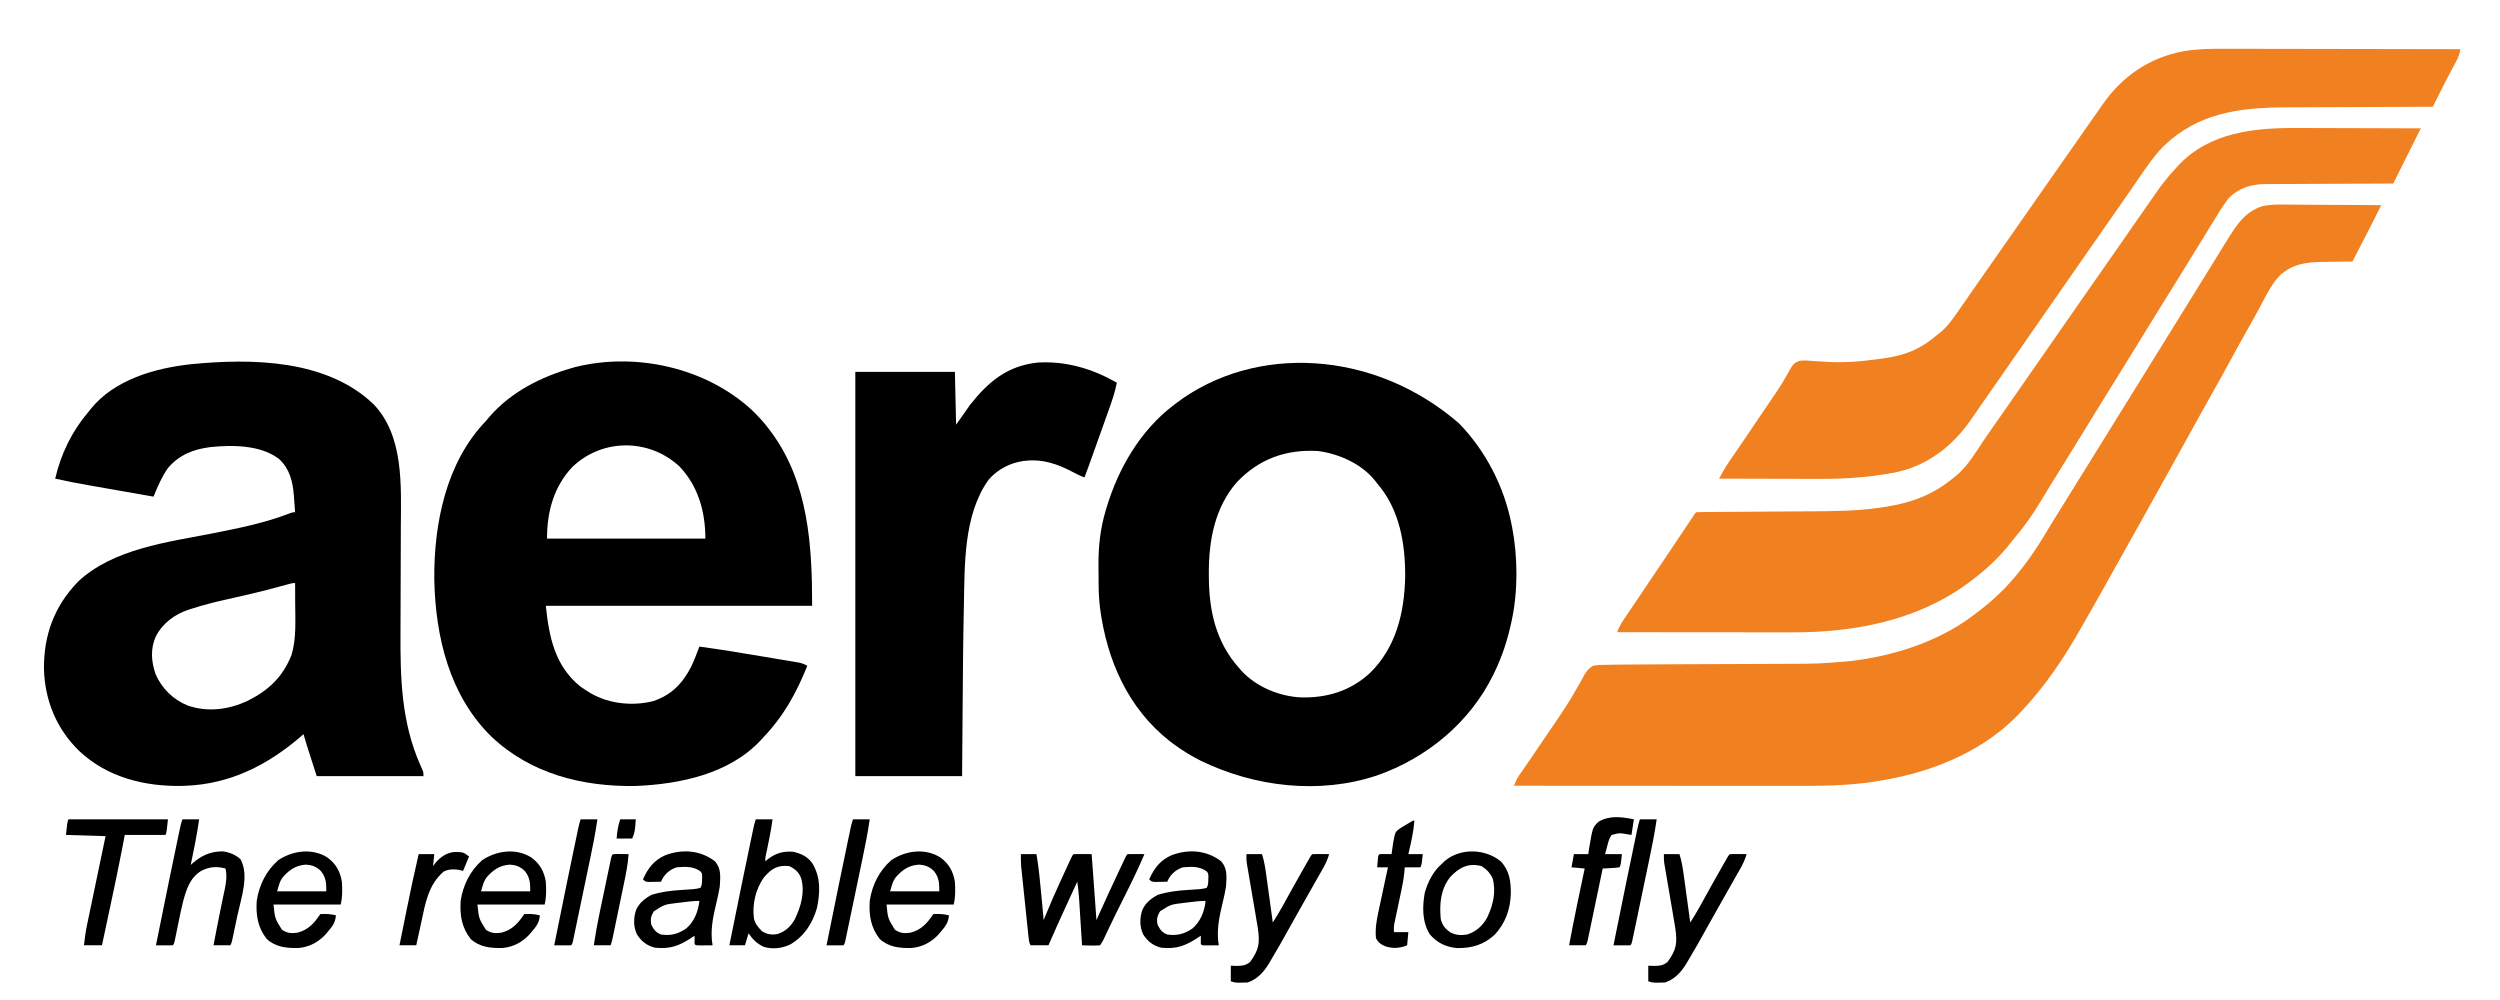 <?xml version="1.0" encoding="UTF-8"?>
<svg version="1.1" xmlns="http://www.w3.org/2000/svg" width="2084" height="834">
<path d="M0 0 C25.344 26.359 23.019 67.652 22.824 101.624 C22.804 105.672 22.797 109.72 22.79 113.768 C22.766 124.897 22.722 136.027 22.677 147.156 C22.636 157.353 22.6 167.551 22.581 177.748 C22.572 181.746 22.56 185.743 22.537 189.74 C22.317 228.372 23.253 265.216 39.147 301.072 C39.478 301.822 39.808 302.571 40.148 303.344 C40.445 304.003 40.742 304.662 41.048 305.342 C41.688 307.125 41.688 307.125 41.688 310.125 C12.318 310.125 -17.052 310.125 -47.312 310.125 C-56.312 282.125 -56.312 282.125 -58.312 275.125 C-59.179 275.888 -60.045 276.651 -60.938 277.438 C-88.652 301.073 -119.392 316.644 -156.312 318.125 C-157.794 318.187 -157.794 318.187 -159.305 318.25 C-190.647 318.888 -221.675 311.193 -245.016 289.396 C-264.163 270.923 -273.943 247.197 -274.666 220.722 C-274.902 192.536 -266.049 168.418 -246.199 147.945 C-217.068 120.571 -171.503 115.067 -133.872 107.684 C-112.372 103.452 -90.594 99.071 -70.102 91.156 C-67.312 90.125 -67.312 90.125 -65.312 90.125 C-65.565 86.498 -65.843 82.874 -66.125 79.25 C-66.23 77.73 -66.23 77.73 -66.338 76.18 C-67.264 64.627 -69.796 53.992 -78.562 45.875 C-93.585 34.03 -117.557 33.904 -135.812 35.812 C-150.02 37.56 -161.877 42.195 -171.324 53.289 C-176.429 60.57 -180.035 68.889 -183.312 77.125 C-191.937 75.615 -200.562 74.103 -209.185 72.587 C-213.191 71.882 -217.197 71.179 -221.204 70.478 C-225.081 69.8 -228.959 69.119 -232.836 68.436 C-234.303 68.178 -235.771 67.921 -237.239 67.665 C-246.646 66.022 -255.99 64.197 -265.312 62.125 C-260.496 41.302 -251.213 22.342 -237.312 6.125 C-236.797 5.465 -236.281 4.805 -235.75 4.125 C-215.888 -20.503 -182.219 -29.973 -152.045 -33.291 C-101.117 -38.244 -39.181 -37.346 0 0 Z M-71.543 150.27 C-82.566 153.358 -93.601 156.232 -104.758 158.793 C-106.275 159.142 -106.275 159.142 -107.824 159.498 C-112.902 160.665 -117.984 161.817 -123.069 162.952 C-132.732 165.138 -142.268 167.55 -151.699 170.594 C-152.536 170.856 -153.373 171.118 -154.235 171.388 C-165.585 175.201 -175.722 182.603 -181.25 193.375 C-186.073 203.641 -185.285 214.473 -181.629 225.059 C-176.516 236.969 -166.946 246.348 -154.945 251.195 C-138.358 257.053 -120.783 254.726 -105.057 247.389 C-87.482 238.725 -75.561 227.425 -68.312 209.125 C-64.149 195.474 -65.173 179.903 -65.25 165.75 C-65.255 164.128 -65.26 162.505 -65.264 160.883 C-65.275 156.964 -65.292 153.044 -65.312 149.125 C-67.605 149.125 -69.335 149.637 -71.543 150.27 Z " fill="#000000" transform="translate(311.312,336.875)"/>
<path d="M0 0 C22.36 22.94 37.686 52.806 43.875 84.188 C44.099 85.287 44.099 85.287 44.328 86.409 C49.178 111.343 49.374 140.352 43.875 165.188 C43.577 166.563 43.577 166.563 43.273 167.966 C40.215 181.667 35.924 194.522 29.875 207.188 C29.392 208.2 29.392 208.2 28.898 209.233 C9.404 249.281 -26.669 279.126 -68.387 293.652 C-116.26 309.591 -170.055 303.226 -214.935 281.451 C-223.141 277.335 -230.782 272.692 -238.125 267.188 C-239.081 266.472 -240.038 265.757 -241.023 265.02 C-275.876 237.607 -293.416 197.442 -299.125 154.188 C-299.894 147.678 -300.294 141.244 -300.328 134.691 C-300.334 133.818 -300.34 132.945 -300.345 132.046 C-300.355 130.208 -300.361 128.37 -300.365 126.532 C-300.375 123.788 -300.406 121.044 -300.438 118.299 C-300.532 102.641 -298.875 87.468 -294.312 72.438 C-294.054 71.564 -293.795 70.69 -293.529 69.79 C-283.667 37.234 -265.417 6.022 -238.125 -14.812 C-237.251 -15.491 -236.377 -16.169 -235.477 -16.867 C-170.263 -66.016 -71.17 -61.583 0 0 Z M-185.125 49.188 C-203.597 70.412 -208.575 98.071 -208.438 125.375 C-208.435 126.144 -208.433 126.913 -208.431 127.706 C-208.303 156.219 -202.688 182.334 -183.125 204.188 C-182.585 204.822 -182.045 205.456 -181.488 206.109 C-169.203 219.602 -150.05 227.565 -132.125 228.508 C-110.295 229.203 -90.414 223.274 -74.156 208.219 C-52.36 186.924 -45.427 157.917 -44.769 128.205 C-44.592 100.487 -49.376 71.724 -68.125 50.188 C-68.792 49.308 -68.792 49.308 -69.473 48.41 C-80.653 34.036 -99.481 25.605 -117.125 23.188 C-143.833 21.525 -166.565 29.616 -185.125 49.188 Z " fill="#000000" transform="translate(1216.125,352.812)"/>
<path d="M0 0 C5.7 5.404 10.842 11.101 15.5 17.438 C15.891 17.965 16.282 18.492 16.685 19.035 C47.454 61.051 50.5 113.191 50.5 163.438 C-22.76 163.438 -96.02 163.438 -171.5 163.438 C-168.777 189.31 -164.061 213.227 -143.055 230.441 C-140.594 232.227 -138.1 233.861 -135.5 235.438 C-134.743 235.899 -133.987 236.36 -133.207 236.836 C-117.919 245.287 -98.778 247.136 -81.938 242.875 C-66.82 237.824 -57.58 228.23 -50.457 214.409 C-47.782 208.897 -45.651 203.169 -43.5 197.438 C-26.731 199.701 -10.047 202.434 6.635 205.254 C10.368 205.884 14.101 206.506 17.835 207.126 C20.739 207.61 23.643 208.099 26.546 208.591 C27.924 208.823 29.303 209.053 30.681 209.281 C32.593 209.597 34.503 209.922 36.412 210.248 C38.036 210.521 38.036 210.521 39.693 210.8 C42.263 211.384 44.223 212.136 46.5 213.438 C37.239 236.319 26.692 255.576 9.5 273.438 C8.63 274.402 8.63 274.402 7.742 275.387 C-18.449 303.618 -59.929 312.166 -96.656 313.621 C-140.945 314.399 -184.275 303.42 -216.894 272.443 C-251.908 238.172 -263.507 189.126 -264.468 141.622 C-264.931 95.19 -254.734 43.984 -221.5 9.438 C-220.348 8.089 -219.202 6.735 -218.062 5.375 C-200.308 -14.8 -175.951 -27.205 -150.5 -34.562 C-149.335 -34.902 -148.169 -35.241 -146.969 -35.59 C-96.523 -48.139 -38.334 -35.151 0 0 Z M-149.25 47.562 C-164.999 64.197 -170.5 85.125 -170.5 107.438 C-126.94 107.438 -83.38 107.438 -38.5 107.438 C-38.5 85.246 -44.361 63.931 -59.875 47.5 C-85.079 23.877 -124.083 23.682 -149.25 47.562 Z " fill="#000000" transform="translate(626.5,341.562)"/>
<path d="M0 0 C2.113 0.007 4.226 0.013 6.338 0.017 C11.862 0.032 17.386 0.072 22.909 0.116 C28.561 0.157 34.212 0.175 39.863 0.195 C50.925 0.238 61.986 0.306 73.047 0.391 C64.437 17.652 64.437 17.652 60.766 24.734 C60.25 25.733 60.25 25.733 59.724 26.751 C58.666 28.798 57.606 30.844 56.547 32.891 C55.812 34.311 55.078 35.732 54.344 37.152 C52.579 40.566 50.813 43.978 49.047 47.391 C47.369 47.405 47.369 47.405 45.657 47.419 C41.452 47.459 37.248 47.525 33.043 47.598 C31.234 47.626 29.424 47.647 27.615 47.662 C14.888 47.767 2.91 48.114 -7.766 56.016 C-8.597 56.606 -9.429 57.196 -10.285 57.805 C-17.2 64.506 -21.638 73.135 -26.078 81.578 C-27.214 83.708 -28.352 85.837 -29.492 87.965 C-30.353 89.572 -30.353 89.572 -31.231 91.212 C-33.903 96.144 -36.675 101.018 -39.453 105.891 C-43.883 113.674 -48.209 121.505 -52.453 129.391 C-57.155 138.123 -61.97 146.781 -66.872 155.403 C-71.25 163.117 -75.551 170.871 -79.828 178.641 C-80.333 179.557 -80.333 179.557 -80.847 180.492 C-81.184 181.104 -81.521 181.716 -81.868 182.346 C-82.549 183.582 -83.229 184.818 -83.91 186.055 C-84.247 186.667 -84.584 187.279 -84.931 187.909 C-90.29 197.638 -95.695 207.341 -101.094 217.048 C-103.59 221.535 -106.083 226.024 -108.576 230.512 C-109.825 232.761 -111.075 235.009 -112.324 237.257 C-115.476 242.931 -118.627 248.605 -121.773 254.281 C-128.148 265.776 -134.553 277.251 -141.037 288.684 C-145.24 296.104 -149.383 303.556 -153.516 311.016 C-158.868 320.671 -164.28 330.288 -169.781 339.859 C-172.183 344.038 -174.563 348.228 -176.938 352.422 C-191.308 377.785 -206.871 401.108 -226.953 422.391 C-227.755 423.247 -228.557 424.103 -229.383 424.984 C-262.945 459.757 -310.818 476.43 -357.828 482.078 C-358.806 482.198 -359.784 482.317 -360.792 482.44 C-380.125 484.592 -399.617 484.535 -419.042 484.504 C-421.578 484.504 -424.113 484.504 -426.648 484.505 C-432.057 484.505 -437.466 484.502 -442.875 484.496 C-450.694 484.488 -458.514 484.486 -466.334 484.484 C-479.028 484.482 -491.721 484.476 -504.415 484.466 C-516.73 484.457 -529.045 484.45 -541.359 484.446 C-542.121 484.445 -542.883 484.445 -543.668 484.445 C-547.491 484.443 -551.314 484.442 -555.137 484.441 C-586.742 484.431 -618.348 484.413 -649.953 484.391 C-648.706 481.193 -647.46 478.42 -645.496 475.602 C-644.976 474.847 -644.455 474.093 -643.919 473.316 C-643.332 472.475 -642.745 471.633 -642.141 470.766 C-640.783 468.795 -639.426 466.824 -638.07 464.852 C-637.688 464.296 -637.305 463.74 -636.911 463.167 C-632.079 456.137 -627.311 449.063 -622.545 441.988 C-620.018 438.238 -617.475 434.5 -614.919 430.77 C-609.153 422.323 -603.556 413.897 -598.547 404.977 C-597.329 402.889 -596.105 400.805 -594.877 398.723 C-594.151 397.444 -593.458 396.146 -592.804 394.829 C-590.626 390.443 -588.263 386.825 -583.953 384.391 C-580.307 383.594 -576.717 383.597 -572.994 383.584 C-571.866 383.561 -570.737 383.538 -569.575 383.514 C-566.389 383.456 -563.204 383.424 -560.017 383.405 C-557.912 383.39 -555.807 383.369 -553.701 383.345 C-543.162 383.227 -532.624 383.184 -522.084 383.153 C-517.511 383.138 -512.938 383.117 -508.365 383.096 C-492.872 383.026 -477.379 382.965 -461.886 382.914 C-453.281 382.885 -444.675 382.85 -436.069 382.807 C-431.543 382.785 -427.018 382.766 -422.492 382.757 C-395.665 382.71 -395.665 382.71 -368.953 380.391 C-367.773 380.242 -366.593 380.093 -365.377 379.94 C-329.37 375.209 -292.096 362.553 -263.505 339.633 C-262.075 338.488 -260.618 337.375 -259.16 336.266 C-246.76 326.595 -235.443 314.91 -225.953 302.391 C-225.554 301.878 -225.155 301.366 -224.743 300.838 C-217.235 291.194 -210.896 280.951 -204.617 270.477 C-201.012 264.463 -197.308 258.515 -193.578 252.578 C-188.328 244.208 -183.123 235.811 -177.953 227.391 C-172.213 218.042 -166.423 208.726 -160.598 199.43 C-156.013 192.106 -151.474 184.754 -146.953 177.391 C-141.213 168.042 -135.423 158.726 -129.598 149.43 C-125.013 142.106 -120.474 134.754 -115.953 127.391 C-110.822 119.034 -105.66 110.7 -100.453 102.391 C-93.843 91.841 -87.311 81.244 -80.793 70.637 C-75.767 62.457 -70.72 54.29 -65.655 46.134 C-64.446 44.185 -63.238 42.235 -62.032 40.284 C-60.03 37.046 -58.023 33.812 -56.016 30.578 C-55.401 29.582 -54.786 28.585 -54.152 27.558 C-46.675 15.543 -39.855 5.648 -25.809 1.193 C-17.333 -0.571 -8.618 -0.09 0 0 Z " fill="#F18020" transform="translate(1911.953,170.609)"/>
<path d="M0 0 C3.615 0.019 7.231 0.021 10.846 0.024 C17.656 0.033 24.466 0.058 31.276 0.088 C39.044 0.122 46.812 0.138 54.58 0.153 C70.526 0.184 86.472 0.237 102.418 0.304 C94.751 15.638 87.085 30.971 79.418 46.304 C78.538 46.306 78.538 46.306 77.64 46.309 C63.315 46.346 48.991 46.405 34.666 46.488 C27.739 46.528 20.811 46.56 13.884 46.575 C7.192 46.59 0.501 46.625 -6.19 46.672 C-8.737 46.687 -11.284 46.695 -13.83 46.696 C-17.411 46.698 -20.991 46.726 -24.571 46.758 C-25.613 46.753 -26.654 46.748 -27.727 46.743 C-39.124 46.903 -49.446 50.073 -57.582 58.304 C-63.067 65.301 -67.593 73.034 -72.207 80.617 C-72.912 81.769 -73.617 82.922 -74.322 84.074 C-75.392 85.821 -76.462 87.569 -77.531 89.318 C-80.694 94.493 -83.884 99.651 -87.082 104.804 C-91.893 112.563 -96.678 120.338 -101.457 128.117 C-106.669 136.599 -111.918 145.057 -117.207 153.492 C-122.057 161.228 -126.849 168.996 -131.582 176.804 C-136.315 184.612 -141.107 192.381 -145.957 200.117 C-153.222 211.704 -160.396 223.346 -167.553 235 C-170.955 240.541 -174.362 246.079 -177.769 251.617 C-178.768 253.239 -178.768 253.239 -179.786 254.894 C-185.509 264.193 -191.253 273.479 -197.005 282.76 C-199.155 286.229 -201.303 289.699 -203.45 293.169 C-204.535 294.92 -205.62 296.67 -206.708 298.419 C-209.451 302.836 -212.166 307.266 -214.832 311.73 C-221.236 322.385 -228.058 332.166 -236.146 341.608 C-238.188 344.02 -240.126 346.511 -242.082 348.992 C-251.336 360.235 -261.907 369.659 -273.582 378.304 C-274.823 379.238 -274.823 379.238 -276.09 380.191 C-318.09 410.73 -370.253 420.546 -421.248 420.418 C-422.856 420.417 -424.464 420.418 -426.072 420.418 C-430.387 420.418 -434.702 420.413 -439.017 420.406 C-443.546 420.399 -448.074 420.399 -452.602 420.398 C-461.155 420.394 -469.707 420.386 -478.26 420.376 C-488.006 420.365 -497.752 420.36 -507.498 420.355 C-527.526 420.344 -547.554 420.327 -567.582 420.304 C-566.182 416.69 -564.635 413.642 -562.469 410.421 C-561.812 409.441 -561.156 408.46 -560.48 407.45 C-559.75 406.371 -559.021 405.291 -558.269 404.179 C-557.488 403.016 -556.707 401.852 -555.926 400.688 C-553.67 397.327 -551.407 393.971 -549.143 390.616 C-547.478 388.149 -545.814 385.682 -544.15 383.214 C-539.158 375.81 -534.166 368.407 -529.17 361.007 C-521.701 349.944 -514.256 338.867 -506.884 327.739 C-506.315 326.881 -505.746 326.024 -505.16 325.14 C-504.439 324.05 -504.439 324.05 -503.704 322.938 C-502.582 321.304 -502.582 321.304 -501.582 320.304 C-500.126 320.199 -498.665 320.162 -497.206 320.153 C-496.26 320.144 -495.315 320.136 -494.34 320.127 C-492.771 320.121 -492.771 320.121 -491.169 320.115 C-490.073 320.106 -488.977 320.098 -487.847 320.09 C-485.454 320.072 -483.06 320.057 -480.666 320.044 C-476.858 320.023 -473.051 319.996 -469.243 319.967 C-461.814 319.912 -454.385 319.864 -446.956 319.817 C-436.932 319.754 -426.907 319.687 -416.883 319.612 C-413.167 319.586 -409.451 319.565 -405.735 319.544 C-386.744 319.419 -367.72 319.291 -348.894 316.554 C-347.668 316.377 -346.442 316.2 -345.179 316.018 C-322.107 312.535 -303.434 305.609 -285.582 290.304 C-284.758 289.617 -283.935 288.93 -283.086 288.222 C-274.621 280.508 -268.774 270.624 -262.486 261.148 C-259.603 256.842 -256.629 252.603 -253.644 248.367 C-252.487 246.718 -251.329 245.07 -250.172 243.421 C-249.588 242.59 -249.004 241.758 -248.402 240.901 C-245.158 236.273 -241.933 231.632 -238.707 226.992 C-238.039 226.031 -237.372 225.071 -236.684 224.082 C-235.327 222.13 -233.971 220.179 -232.614 218.228 C-229.271 213.419 -225.927 208.612 -222.582 203.804 C-221.249 201.888 -219.915 199.971 -218.582 198.054 C-210.582 186.554 -202.582 175.054 -194.582 163.554 C-193.922 162.605 -193.262 161.656 -192.581 160.678 C-191.25 158.764 -189.918 156.85 -188.586 154.936 C-185.227 150.107 -181.869 145.279 -178.512 140.449 C-171.646 130.573 -164.768 120.706 -157.866 110.855 C-153.468 104.576 -149.084 98.286 -144.707 91.992 C-144.044 91.038 -143.38 90.084 -142.697 89.101 C-139.25 84.144 -135.806 79.186 -132.363 74.226 C-129.024 69.416 -125.679 64.611 -122.329 59.81 C-121.236 58.243 -120.146 56.674 -119.058 55.103 C-113.698 47.363 -108.092 40.123 -101.582 33.304 C-101.046 32.705 -100.509 32.105 -99.957 31.488 C-73.813 3.318 -36.061 -0.223 0 0 Z " fill="#F18020" transform="translate(1915.582,106.696)"/>
<path d="M0 0 C2.16 0.001 4.321 0 6.481 -0.001 C12.287 -0.002 18.094 0.015 23.901 0.036 C29.99 0.055 36.08 0.057 42.17 0.06 C53.676 0.07 65.182 0.094 76.688 0.125 C89.798 0.158 102.909 0.175 116.019 0.19 C142.964 0.221 169.908 0.274 196.853 0.341 C196.174 4.019 195.252 6.851 193.482 10.157 C192.742 11.554 192.742 11.554 191.988 12.979 C191.469 13.944 190.95 14.909 190.416 15.903 C186.376 23.472 182.458 31.088 178.63 38.766 C177.939 40.151 177.939 40.151 177.234 41.564 C176.106 43.822 174.979 46.081 173.853 48.341 C173.089 48.343 172.325 48.345 171.538 48.348 C152.854 48.407 134.17 48.483 115.486 48.576 C106.45 48.621 97.415 48.661 88.379 48.687 C80.493 48.71 72.607 48.744 64.722 48.789 C60.556 48.813 56.389 48.832 52.223 48.838 C13.565 48.905 -21.741 53.152 -50.709 81.341 C-58.192 88.902 -64.152 97.591 -70.147 106.341 C-71.07 107.675 -71.993 109.01 -72.917 110.344 C-74.714 112.949 -76.503 115.559 -78.288 118.173 C-81.435 122.774 -84.633 127.339 -87.834 131.903 C-94.954 142.056 -102.037 152.235 -109.115 162.417 C-112.458 167.226 -115.802 172.033 -119.147 176.841 C-120.48 178.757 -121.814 180.674 -123.147 182.591 C-151.147 222.841 -151.147 222.841 -179.147 263.091 C-179.807 264.04 -180.468 264.989 -181.148 265.967 C-182.478 267.879 -183.808 269.791 -185.138 271.702 C-189.212 277.558 -193.283 283.415 -197.352 289.273 C-199.361 292.164 -201.375 295.051 -203.389 297.938 C-205.768 301.35 -208.128 304.773 -210.467 308.212 C-226.216 331.222 -247.599 347.956 -275.37 353.395 C-296.038 357.214 -315.969 358.632 -336.967 358.536 C-339.408 358.532 -341.848 358.529 -344.289 358.527 C-350.651 358.52 -357.013 358.5 -363.375 358.478 C-369.891 358.457 -376.408 358.448 -382.924 358.438 C-395.665 358.417 -408.406 358.383 -421.147 358.341 C-420.353 356.901 -419.558 355.461 -418.763 354.022 C-418.32 353.221 -417.878 352.419 -417.422 351.593 C-415.909 348.92 -414.26 346.38 -412.522 343.848 C-411.83 342.835 -411.138 341.821 -410.424 340.777 C-410.055 340.241 -409.687 339.705 -409.307 339.152 C-407.673 336.776 -406.049 334.393 -404.424 332.011 C-403.516 330.681 -402.609 329.351 -401.7 328.021 C-395.789 319.362 -389.922 310.673 -384.057 301.982 C-382.194 299.222 -380.329 296.464 -378.463 293.706 C-377.575 292.388 -377.575 292.388 -376.668 291.043 C-375.496 289.309 -374.318 287.578 -373.133 285.852 C-370.341 281.754 -367.721 277.66 -365.363 273.295 C-359.19 262.107 -359.19 262.107 -353.665 260.035 C-349.647 259.696 -345.884 259.907 -341.897 260.341 C-340.468 260.427 -339.039 260.505 -337.609 260.572 C-334.76 260.712 -331.917 260.888 -329.072 261.096 C-323.841 261.422 -318.691 261.348 -313.459 261.091 C-312.571 261.05 -311.682 261.01 -310.766 260.969 C-302.764 260.526 -294.837 259.534 -286.897 258.466 C-285.695 258.304 -284.492 258.143 -283.254 257.976 C-265.638 255.443 -252.628 250.126 -239.147 238.341 C-238.461 237.811 -237.775 237.281 -237.069 236.735 C-230.029 231.169 -225.232 223.629 -220.147 216.341 C-219.543 215.478 -218.939 214.615 -218.316 213.726 C-214.242 207.9 -210.189 202.06 -206.142 196.216 C-203.115 191.852 -200.069 187.502 -197.022 183.153 C-196.451 182.338 -195.88 181.523 -195.292 180.683 C-193.008 177.422 -190.723 174.162 -188.438 170.902 C-181.658 161.226 -174.891 151.542 -168.147 141.841 C-161.406 132.144 -154.642 122.463 -147.865 112.792 C-144.957 108.643 -142.052 104.492 -139.147 100.341 C-137.98 98.674 -136.814 97.007 -135.647 95.341 C-135.069 94.516 -134.492 93.691 -133.897 92.841 C-132.147 90.341 -130.397 87.841 -128.647 85.341 C-127.78 84.102 -127.78 84.102 -126.896 82.839 C-125.733 81.177 -124.569 79.515 -123.406 77.854 C-120.437 73.614 -117.47 69.373 -114.506 65.13 C-111.587 60.951 -108.662 56.777 -105.734 52.605 C-104.261 50.503 -102.793 48.396 -101.327 46.29 C-84.968 22.898 -62.588 7.449 -34.205 2.098 C-22.771 0.114 -11.581 -0.065 0 0 Z " fill="#F18020" transform="translate(1854.147,40.659)"/>
<path d="M0 0 C-1.536 8.006 -4.15 15.502 -6.902 23.16 C-7.386 24.518 -7.869 25.876 -8.352 27.234 C-9.617 30.789 -10.888 34.341 -12.161 37.893 C-13.194 40.78 -14.223 43.669 -15.252 46.558 C-23.819 70.617 -23.819 70.617 -27 79 C-30.603 77.663 -33.932 75.997 -37.316 74.182 C-49.093 67.95 -61.482 63.685 -75 65 C-75.889 65.082 -76.779 65.165 -77.695 65.25 C-89.006 66.797 -99.538 72.325 -107 81 C-128.104 110.772 -126.78 152.442 -127.527 187.328 C-127.548 188.245 -127.568 189.163 -127.589 190.108 C-128.165 216.333 -128.334 242.564 -128.532 268.794 C-128.593 276.692 -128.658 284.589 -128.723 292.486 C-128.819 304.324 -128.909 316.162 -129 328 C-158.37 328 -187.74 328 -218 328 C-218 216.79 -218 105.58 -218 -9 C-190.61 -9 -163.22 -9 -135 -9 C-134.67 5.52 -134.34 20.04 -134 35 C-130.04 29.39 -126.08 23.78 -122 18 C-106.636 -1.162 -91.184 -13.968 -66.25 -16.75 C-42.347 -18.209 -20.637 -11.72 0 0 Z " fill="#000000" transform="translate(931,319)"/>
<path d="M0 0 C4.29 0 8.58 0 13 0 C14.952 11.56 16.054 23.144 17.125 34.812 C17.308 36.777 17.492 38.741 17.676 40.705 C18.121 45.47 18.562 50.235 19 55 C19.604 53.499 19.604 53.499 20.219 51.967 C24.457 41.505 29 31.21 33.736 20.964 C34.899 18.448 36.055 15.929 37.211 13.41 C37.95 11.805 38.69 10.199 39.43 8.594 C39.774 7.843 40.119 7.092 40.474 6.318 C42.884 1.116 42.884 1.116 44 0 C46.53 -0.073 49.033 -0.092 51.562 -0.062 C52.629 -0.056 52.629 -0.056 53.717 -0.049 C55.478 -0.037 57.239 -0.019 59 0 C59.409 5.583 59.818 11.165 60.227 16.748 C60.365 18.641 60.504 20.534 60.643 22.427 C61.438 33.284 62.23 44.141 63 55 C63.464 53.951 63.928 52.901 64.406 51.82 C69.629 40.084 75.039 28.439 80.5 16.812 C80.862 16.039 81.225 15.266 81.598 14.469 C82.636 12.255 83.677 10.043 84.719 7.832 C85.035 7.157 85.351 6.482 85.677 5.786 C87.885 1.115 87.885 1.115 89 0 C91.353 -0.073 93.708 -0.084 96.062 -0.062 C97.998 -0.049 97.998 -0.049 99.973 -0.035 C100.972 -0.024 101.971 -0.012 103 0 C97.559 12.887 91.382 25.365 85.089 37.85 C80.36 47.239 75.749 56.671 71.274 66.184 C70.867 67.048 70.459 67.911 70.039 68.801 C69.691 69.545 69.342 70.289 68.983 71.056 C68 73 68 73 66 76 C63.373 76.221 60.991 76.282 58.375 76.188 C57.669 76.174 56.962 76.16 56.234 76.146 C54.489 76.111 52.745 76.057 51 76 C50.965 75.439 50.929 74.879 50.893 74.301 C50.523 68.444 50.149 62.588 49.773 56.731 C49.634 54.548 49.495 52.365 49.357 50.181 C49.159 47.036 48.957 43.891 48.754 40.746 C48.693 39.776 48.633 38.806 48.571 37.807 C48.246 32.824 47.79 27.931 47 23 C44.705 27.975 42.412 32.952 40.121 37.929 C39.345 39.615 38.569 41.3 37.791 42.985 C32.739 53.939 27.801 64.932 23 76 C18.05 76 13.1 76 8 76 C6.634 73.268 6.563 70.776 6.244 67.734 C6.175 67.091 6.107 66.449 6.037 65.787 C5.811 63.656 5.591 61.525 5.371 59.395 C5.216 57.912 5.06 56.429 4.905 54.947 C4.578 51.834 4.255 48.721 3.934 45.608 C3.523 41.631 3.106 37.655 2.686 33.678 C2.364 30.613 2.044 27.548 1.726 24.482 C1.574 23.017 1.42 21.552 1.266 20.087 C1.049 18.03 0.837 15.972 0.627 13.913 C0.505 12.745 0.384 11.576 0.259 10.372 C-0.008 6.901 -0.044 3.48 0 0 Z " fill="#000000" transform="translate(851,712)"/>
<path d="M0 0 C4.62 0 9.24 0 14 0 C12.78 8.643 11.199 17.116 9.321 25.638 C9.151 26.42 8.98 27.202 8.805 28.008 C8.65 28.705 8.495 29.403 8.335 30.122 C7.912 32.174 7.912 32.174 8 35 C8.701 34.402 9.402 33.804 10.125 33.188 C16.727 28.164 22.767 26.451 31 27 C37.718 28.489 43.098 30.91 47.184 36.668 C54.233 48.365 53.71 61.002 51 74 C47.252 86.866 40.402 97.504 28.621 104.391 C21.678 107.556 14.017 108.551 6.637 106.27 C1.152 103.739 -2.654 100.018 -6 95 C-7.485 99.95 -7.485 99.95 -9 105 C-13.29 105 -17.58 105 -22 105 C-10.536 48.397 -10.536 48.397 -4.812 21 C-4.623 20.089 -4.433 19.178 -4.238 18.239 C-3.709 15.701 -3.177 13.163 -2.645 10.625 C-2.491 9.887 -2.337 9.149 -2.179 8.389 C-1.575 5.527 -0.926 2.778 0 0 Z M6.672 48.605 C-0.191 58.434 -2.988 70.731 -1.539 82.555 C-0.507 87.237 1.993 89.965 5.25 93.312 C9.431 95.878 13.291 96.491 18.047 95.629 C24.601 93.584 29.026 89.397 32.441 83.52 C37.622 72.802 41.126 60.998 37.875 49.25 C36 44.12 32.887 41.444 28 39 C18.155 37.92 12.92 41.155 6.672 48.605 Z " fill="#000000" transform="translate(630,683)"/>
<path d="M0 0 C5.402 6.174 4.473 13.122 4 21 C3.263 25.751 2.197 30.392 1.062 35.062 C-1.71 46.676 -4.102 58.088 -2 70 C-4.312 70.027 -6.625 70.046 -8.938 70.062 C-10.225 70.074 -11.513 70.086 -12.84 70.098 C-16 70 -16 70 -17 69 C-17.041 66.667 -17.042 64.333 -17 62 C-17.701 62.471 -18.402 62.941 -19.125 63.426 C-29.725 70.382 -37.052 73.305 -50 72 C-56.746 70.355 -61.246 66.79 -65 61 C-68.057 54.747 -67.993 47.243 -65.812 40.688 C-63.278 34.8 -58.53 31.016 -53 28 C-44.768 25.37 -36.589 24.401 -28 23.875 C-25.812 23.729 -23.625 23.581 -21.438 23.43 C-20.487 23.37 -19.537 23.311 -18.559 23.25 C-16.246 23.024 -14.194 22.762 -12 22 C-10.773 19.546 -10.798 17.8 -10.75 15.062 C-10.711 13.75 -10.711 13.75 -10.672 12.41 C-10.812 9.988 -10.812 9.988 -12.203 8.309 C-18.178 3.957 -24.917 4.428 -32 5 C-37.306 6.8 -41.489 10.139 -44.141 15.16 C-44.424 15.767 -44.708 16.374 -45 17 C-47.125 17.054 -49.25 17.093 -51.375 17.125 C-52.558 17.148 -53.742 17.171 -54.961 17.195 C-58 17 -58 17 -60 15 C-55.868 5.743 -50.962 -0.812 -41.535 -5.035 C-27.396 -10.416 -12.141 -9.351 0 0 Z M-28.25 34.312 C-29.768 34.489 -29.768 34.489 -31.316 34.67 C-42.085 35.963 -42.085 35.963 -51 41.688 C-53.433 45.718 -53.996 48.413 -53 53 C-50.897 57.056 -49.232 59.324 -45 61 C-37.004 62.214 -30.612 60.578 -24 56 C-17.256 50.285 -13.912 41.663 -13 33 C-18.155 33 -23.14 33.668 -28.25 34.312 Z " fill="#000000" transform="translate(1018,718)"/>
<path d="M0 0 C5.402 6.174 4.473 13.122 4 21 C3.263 25.751 2.197 30.392 1.062 35.062 C-1.71 46.676 -4.102 58.088 -2 70 C-4.312 70.027 -6.625 70.046 -8.938 70.062 C-10.225 70.074 -11.513 70.086 -12.84 70.098 C-16 70 -16 70 -17 69 C-17.041 66.667 -17.042 64.333 -17 62 C-17.701 62.471 -18.402 62.941 -19.125 63.426 C-29.725 70.382 -37.052 73.305 -50 72 C-56.746 70.355 -61.246 66.79 -65 61 C-68.057 54.747 -67.993 47.243 -65.812 40.688 C-63.278 34.8 -58.53 31.016 -53 28 C-44.768 25.37 -36.589 24.401 -28 23.875 C-25.812 23.729 -23.625 23.581 -21.438 23.43 C-20.487 23.37 -19.537 23.311 -18.559 23.25 C-16.246 23.024 -14.194 22.762 -12 22 C-10.773 19.546 -10.798 17.8 -10.75 15.062 C-10.711 13.75 -10.711 13.75 -10.672 12.41 C-10.812 9.988 -10.812 9.988 -12.203 8.309 C-18.178 3.957 -24.917 4.428 -32 5 C-37.306 6.8 -41.489 10.139 -44.141 15.16 C-44.424 15.767 -44.708 16.374 -45 17 C-47.125 17.054 -49.25 17.093 -51.375 17.125 C-52.558 17.148 -53.742 17.171 -54.961 17.195 C-58 17 -58 17 -60 15 C-55.868 5.743 -50.962 -0.812 -41.535 -5.035 C-27.396 -10.416 -12.141 -9.351 0 0 Z M-28.25 34.312 C-29.768 34.489 -29.768 34.489 -31.316 34.67 C-42.085 35.963 -42.085 35.963 -51 41.688 C-53.433 45.718 -53.996 48.413 -53 53 C-50.897 57.056 -49.232 59.324 -45 61 C-37.004 62.214 -30.612 60.578 -24 56 C-17.256 50.285 -13.912 41.663 -13 33 C-18.155 33 -23.14 33.668 -28.25 34.312 Z " fill="#000000" transform="translate(596,718)"/>
<path d="M0 0 C7.192 5.2 10.784 11.564 12.25 20.312 C12.61 26.744 12.822 33.026 11.25 39.312 C-7.23 39.312 -25.71 39.312 -44.75 39.312 C-43.574 51.022 -43.574 51.022 -37.75 60.312 C-33.492 63.271 -29.666 63.576 -24.625 62.75 C-15.756 60.499 -10.656 54.672 -5.75 47.312 C-1.201 47.014 2.812 47.203 7.25 48.312 C6.945 54.415 4.073 57.849 0.25 62.312 C-0.279 62.936 -0.807 63.56 -1.352 64.203 C-7.356 70.748 -15.18 74.913 -24.07 75.551 C-33.781 75.74 -42.819 74.948 -50.371 68.062 C-57.967 58.422 -59.472 48.189 -58.75 36.312 C-56.787 23.134 -50.813 11.144 -40.75 2.312 C-28.616 -5.682 -12.704 -7.887 0 0 Z M-37.059 16.605 C-39.42 20.149 -39.42 20.149 -41.75 28.312 C-28.22 28.312 -14.69 28.312 -0.75 28.312 C-0.75 21.426 -0.92 16.945 -5.156 11.508 C-9.04 7.679 -12.705 6.292 -18.137 6.094 C-26.414 6.787 -31.654 10.524 -37.059 16.605 Z " fill="#000000" transform="translate(783.75,714.688)"/>
<path d="M0 0 C7.192 5.2 10.784 11.564 12.25 20.312 C12.61 26.744 12.822 33.026 11.25 39.312 C-7.23 39.312 -25.71 39.312 -44.75 39.312 C-43.574 51.022 -43.574 51.022 -37.75 60.312 C-33.492 63.271 -29.666 63.576 -24.625 62.75 C-15.756 60.499 -10.656 54.672 -5.75 47.312 C-1.201 47.014 2.812 47.203 7.25 48.312 C6.945 54.415 4.073 57.849 0.25 62.312 C-0.279 62.936 -0.807 63.56 -1.352 64.203 C-7.356 70.748 -15.18 74.913 -24.07 75.551 C-33.781 75.74 -42.819 74.948 -50.371 68.062 C-57.967 58.422 -59.472 48.189 -58.75 36.312 C-56.787 23.134 -50.813 11.144 -40.75 2.312 C-28.616 -5.682 -12.704 -7.887 0 0 Z M-37.059 16.605 C-39.42 20.149 -39.42 20.149 -41.75 28.312 C-28.22 28.312 -14.69 28.312 -0.75 28.312 C-0.75 21.426 -0.92 16.945 -5.156 11.508 C-9.04 7.679 -12.705 6.292 -18.137 6.094 C-26.414 6.787 -31.654 10.524 -37.059 16.605 Z " fill="#000000" transform="translate(442.75,714.688)"/>
<path d="M0 0 C7.192 5.2 10.784 11.564 12.25 20.312 C12.61 26.744 12.822 33.026 11.25 39.312 C-7.23 39.312 -25.71 39.312 -44.75 39.312 C-43.574 51.022 -43.574 51.022 -37.75 60.312 C-33.492 63.271 -29.666 63.576 -24.625 62.75 C-15.756 60.499 -10.656 54.672 -5.75 47.312 C-1.201 47.014 2.812 47.203 7.25 48.312 C6.945 54.415 4.073 57.849 0.25 62.312 C-0.279 62.936 -0.807 63.56 -1.352 64.203 C-7.356 70.748 -15.18 74.913 -24.07 75.551 C-33.781 75.74 -42.819 74.948 -50.371 68.062 C-57.967 58.422 -59.472 48.189 -58.75 36.312 C-56.787 23.134 -50.813 11.144 -40.75 2.312 C-28.616 -5.682 -12.704 -7.887 0 0 Z M-37.059 16.605 C-39.42 20.149 -39.42 20.149 -41.75 28.312 C-28.22 28.312 -14.69 28.312 -0.75 28.312 C-0.75 21.426 -0.92 16.945 -5.156 11.508 C-9.04 7.679 -12.705 6.292 -18.137 6.094 C-26.414 6.787 -31.654 10.524 -37.059 16.605 Z " fill="#000000" transform="translate(272.75,714.688)"/>
<path d="M0 0 C4.62 0 9.24 0 14 0 C12.221 12.774 9.584 25.368 7 38 C7.452 37.594 7.903 37.187 8.369 36.769 C15.823 30.197 23.629 26.565 33.746 26.719 C39.306 27.412 44.344 29.51 48.5 33.25 C55.856 46.736 49.092 65.287 46.059 79.469 C45.428 82.418 44.808 85.369 44.189 88.32 C43.792 90.201 43.394 92.081 42.996 93.961 C42.811 94.841 42.625 95.721 42.434 96.628 C42.261 97.437 42.087 98.246 41.908 99.08 C41.681 100.146 41.681 100.146 41.448 101.235 C41 103 41 103 40 105 C35.38 105 30.76 105 26 105 C26.491 102.425 26.982 99.851 27.474 97.277 C27.913 94.982 28.351 92.687 28.788 90.391 C30.035 83.872 31.331 77.369 32.703 70.875 C33.123 68.863 33.542 66.852 33.961 64.84 C34.368 62.909 34.788 60.982 35.208 59.054 C36.538 52.655 37.362 47.427 36 41 C28.799 39.01 22.708 39.466 16 42.809 C6.299 48.588 3.217 58.651 0.513 68.948 C-1.09 75.357 -2.371 81.841 -3.688 88.312 C-4.147 90.563 -4.608 92.812 -5.074 95.061 C-5.489 97.066 -5.898 99.073 -6.307 101.079 C-7 104 -7 104 -8 105 C-10.353 105.073 -12.708 105.084 -15.062 105.062 C-16.998 105.049 -16.998 105.049 -18.973 105.035 C-19.972 105.024 -20.971 105.012 -22 105 C-10.582 48.617 -10.582 48.617 -4.812 21 C-4.623 20.089 -4.433 19.178 -4.238 18.239 C-3.709 15.701 -3.177 13.163 -2.645 10.625 C-2.491 9.887 -2.337 9.149 -2.179 8.389 C-1.575 5.527 -0.926 2.778 0 0 Z " fill="#000000" transform="translate(152,683)"/>
<path d="M0 0 C7.365 7.671 8.497 16.854 8.419 27.056 C8.006 39.982 3.943 51.543 -4.949 61.094 C-14.03 69.514 -24.139 72.53 -36.43 72.309 C-45.526 71.522 -53.036 67.976 -59 61 C-65.573 50.606 -65.413 37.979 -63.316 26.141 C-60.65 16.893 -56.313 8.399 -49 2 C-48.113 1.154 -47.226 0.309 -46.312 -0.562 C-33.244 -11.267 -12.829 -10.538 0 0 Z M-42 13 C-50.144 22.98 -51.142 35.607 -50 48 C-48.813 53.017 -46.501 55.968 -42.375 59 C-37.643 61.595 -33.274 61.892 -28 61 C-20.505 58.704 -14.985 53.626 -11.266 46.832 C-6.43 36.642 -3.708 25.658 -6.684 14.418 C-8.794 9.838 -11.668 6.647 -16 4 C-26.844 1.071 -34.616 5.124 -42 13 Z " fill="#000000" transform="translate(1251,718)"/>
<path d="M0 0 C4.29 0 8.58 0 13 0 C14.971 6.127 15.867 12.253 16.727 18.621 C16.879 19.721 17.032 20.821 17.189 21.954 C17.672 25.448 18.149 28.943 18.625 32.438 C18.953 34.815 19.281 37.191 19.609 39.568 C20.412 45.378 21.208 51.189 22 57 C24.906 52.413 27.729 47.81 30.348 43.051 C30.948 41.965 31.547 40.878 32.166 39.759 C33.105 38.053 33.105 38.053 34.062 36.312 C35.388 33.914 36.715 31.518 38.043 29.121 C38.374 28.523 38.706 27.925 39.047 27.309 C42.283 21.475 45.567 15.669 48.875 9.875 C49.633 8.543 49.633 8.543 50.406 7.185 C51.099 5.976 51.099 5.976 51.805 4.742 C52.408 3.688 52.408 3.688 53.023 2.613 C54 1 54 1 55 0 C57.353 -0.073 59.708 -0.084 62.062 -0.062 C63.998 -0.049 63.998 -0.049 65.973 -0.035 C66.972 -0.024 67.971 -0.012 69 0 C67.756 4.031 66.279 7.579 64.199 11.246 C63.641 12.236 63.083 13.226 62.508 14.246 C61.907 15.299 61.306 16.352 60.688 17.438 C60.062 18.544 59.437 19.65 58.793 20.789 C56.867 24.195 54.933 27.598 53 31 C51.359 33.9 49.72 36.801 48.081 39.703 C47.022 41.576 45.962 43.449 44.902 45.321 C42.068 50.324 39.252 55.336 36.461 60.363 C31.072 70.063 25.668 79.747 19.938 89.25 C19.509 89.97 19.08 90.691 18.638 91.433 C14.364 98.421 8.977 104.341 1 107 C-0.831 107.094 -2.666 107.13 -4.5 107.125 C-5.939 107.129 -5.939 107.129 -7.406 107.133 C-10 107 -10 107 -13 106 C-13 101.71 -13 97.42 -13 93 C-11.474 93.062 -9.947 93.124 -8.375 93.188 C-3.71 93.135 -0.795 92.951 3 90 C10.58 79.621 11.319 74.202 9.519 61.64 C8.943 58.048 8.335 54.463 7.715 50.879 C7.492 49.563 7.269 48.247 7.047 46.931 C6.349 42.807 5.644 38.685 4.938 34.562 C4.228 30.415 3.52 26.268 2.818 22.119 C2.382 19.548 1.943 16.977 1.499 14.407 C1.302 13.244 1.105 12.082 0.902 10.885 C0.727 9.866 0.553 8.848 0.373 7.798 C0 5 0 5 0 0 Z " fill="#000000" transform="translate(1387,712)"/>
<path d="M0 0 C4.29 0 8.58 0 13 0 C14.971 6.127 15.867 12.253 16.727 18.621 C16.879 19.721 17.032 20.821 17.189 21.954 C17.672 25.448 18.149 28.943 18.625 32.438 C18.953 34.815 19.281 37.191 19.609 39.568 C20.412 45.378 21.208 51.189 22 57 C24.906 52.413 27.729 47.81 30.348 43.051 C30.948 41.965 31.547 40.878 32.166 39.759 C33.105 38.053 33.105 38.053 34.062 36.312 C35.388 33.914 36.715 31.518 38.043 29.121 C38.374 28.523 38.706 27.925 39.047 27.309 C42.283 21.475 45.567 15.669 48.875 9.875 C49.633 8.543 49.633 8.543 50.406 7.185 C51.099 5.976 51.099 5.976 51.805 4.742 C52.408 3.688 52.408 3.688 53.023 2.613 C54 1 54 1 55 0 C57.353 -0.073 59.708 -0.084 62.062 -0.062 C63.998 -0.049 63.998 -0.049 65.973 -0.035 C66.972 -0.024 67.971 -0.012 69 0 C67.756 4.031 66.279 7.579 64.199 11.246 C63.641 12.236 63.083 13.226 62.508 14.246 C61.907 15.299 61.306 16.352 60.688 17.438 C60.062 18.544 59.437 19.65 58.793 20.789 C56.867 24.195 54.933 27.598 53 31 C51.359 33.9 49.72 36.801 48.081 39.703 C47.022 41.576 45.962 43.449 44.902 45.321 C42.068 50.324 39.252 55.336 36.461 60.363 C31.072 70.063 25.668 79.747 19.938 89.25 C19.509 89.97 19.08 90.691 18.638 91.433 C14.364 98.421 8.977 104.341 1 107 C-0.831 107.094 -2.666 107.13 -4.5 107.125 C-5.939 107.129 -5.939 107.129 -7.406 107.133 C-10 107 -10 107 -13 106 C-13 101.71 -13 97.42 -13 93 C-11.474 93.062 -9.947 93.124 -8.375 93.188 C-3.71 93.135 -0.795 92.951 3 90 C10.58 79.621 11.319 74.202 9.519 61.64 C8.943 58.048 8.335 54.463 7.715 50.879 C7.492 49.563 7.269 48.247 7.047 46.931 C6.349 42.807 5.644 38.685 4.938 34.562 C4.228 30.415 3.52 26.268 2.818 22.119 C2.382 19.548 1.943 16.977 1.499 14.407 C1.302 13.244 1.105 12.082 0.902 10.885 C0.727 9.866 0.553 8.848 0.373 7.798 C0 5 0 5 0 0 Z " fill="#000000" transform="translate(1039,712)"/>
<path d="M0 0 C27.39 0 54.78 0 83 0 C82 10 82 10 81 13 C69.78 13 58.56 13 47 13 C46.326 16.576 45.652 20.152 44.957 23.836 C41.922 39.732 38.549 55.555 35.167 71.38 C34.353 75.189 33.543 78.999 32.732 82.809 C31.158 90.206 29.58 97.603 28 105 C23.05 105 18.1 105 13 105 C13.593 99.056 14.438 93.292 15.674 87.451 C15.84 86.65 16.006 85.849 16.177 85.023 C16.72 82.409 17.268 79.796 17.816 77.184 C18.196 75.358 18.576 73.532 18.956 71.707 C19.95 66.927 20.949 62.148 21.949 57.37 C22.971 52.484 23.988 47.596 25.006 42.709 C26.999 33.138 28.998 23.569 31 14 C20.11 13.67 9.22 13.34 -2 13 C-1 3 -1 3 0 0 Z " fill="#000000" transform="translate(57,683)"/>
<path d="M0 0 C-0.66 4.29 -1.32 8.58 -2 13 C-2.99 12.835 -3.98 12.67 -5 12.5 C-12.068 11.258 -12.068 11.258 -18.598 13.066 C-20.651 15.897 -21.292 18.823 -22.188 22.188 C-22.532 23.46 -22.876 24.732 -23.23 26.043 C-23.611 27.507 -23.611 27.507 -24 29 C-19.38 29 -14.76 29 -10 29 C-10.875 37.75 -10.875 37.75 -12 40 C-15.16 40.414 -15.16 40.414 -19.062 40.625 C-20.353 40.7 -21.643 40.775 -22.973 40.852 C-23.972 40.901 -24.971 40.95 -26 41 C-26.161 41.772 -26.321 42.545 -26.487 43.34 C-27.999 50.61 -29.515 57.879 -31.033 65.148 C-31.814 68.885 -32.593 72.622 -33.37 76.36 C-34.12 79.965 -34.872 83.57 -35.627 87.175 C-35.914 88.552 -36.201 89.929 -36.487 91.306 C-36.886 93.232 -37.29 95.157 -37.693 97.082 C-38.036 98.727 -38.036 98.727 -38.386 100.406 C-39 103 -39 103 -40 105 C-44.62 105 -49.24 105 -54 105 C-50.003 83.594 -45.536 62.297 -41 41 C-44.63 40.67 -48.26 40.34 -52 40 C-51.34 36.37 -50.68 32.74 -50 29 C-46.04 29 -42.08 29 -38 29 C-37.752 27.267 -37.505 25.535 -37.25 23.75 C-34.33 6.614 -34.33 6.614 -29.312 1.875 C-19.893 -3.457 -10.278 -2.056 0 0 Z " fill="#000000" transform="translate(1362,683)"/>
<path d="M0 0 C-0.617 9.567 -2.82 18.692 -5 28 C-1.04 28 2.92 28 7 28 C6.125 36.75 6.125 36.75 5 39 C0.71 39 -3.58 39 -8 39 C-8.127 40.458 -8.254 41.915 -8.385 43.417 C-8.892 48.475 -9.775 53.367 -10.848 58.332 C-11.024 59.172 -11.2 60.011 -11.381 60.876 C-11.937 63.523 -12.499 66.168 -13.062 68.812 C-13.809 72.318 -14.549 75.824 -15.285 79.332 C-15.457 80.128 -15.629 80.924 -15.806 81.744 C-16.041 82.866 -16.041 82.866 -16.281 84.011 C-16.49 84.988 -16.49 84.988 -16.703 85.985 C-17.122 88.485 -17.122 88.485 -17 93 C-13.04 93 -9.08 93 -5 93 C-5.33 96.63 -5.66 100.26 -6 104 C-12.264 106.506 -17.879 106.897 -24.25 104.812 C-28.007 103.193 -30.117 101.766 -32 98 C-32.753 90.273 -31.468 82.944 -29.812 75.426 C-29.591 74.376 -29.369 73.326 -29.14 72.244 C-28.437 68.931 -27.719 65.622 -27 62.312 C-26.517 60.05 -26.035 57.788 -25.555 55.525 C-24.381 50.014 -23.195 44.506 -22 39 C-24.97 39 -27.94 39 -31 39 C-30.86 37.354 -30.713 35.708 -30.562 34.062 C-30.441 32.688 -30.441 32.688 -30.316 31.285 C-30 29 -30 29 -29 28 C-27.314 27.928 -25.625 27.916 -23.938 27.938 C-23.018 27.947 -22.099 27.956 -21.152 27.965 C-20.442 27.976 -19.732 27.988 -19 28 C-18.879 27.131 -18.758 26.262 -18.633 25.367 C-18.465 24.215 -18.298 23.062 -18.125 21.875 C-17.963 20.738 -17.8 19.601 -17.633 18.43 C-15.965 9.393 -15.965 9.393 -11.777 6.445 C-10.508 5.654 -9.228 4.881 -7.938 4.125 C-7.287 3.723 -6.637 3.321 -5.967 2.906 C-1.217 0 -1.217 0 0 0 Z " fill="#000000" transform="translate(1179,684)"/>
<path d="M0 0 C4.62 0 9.24 0 14 0 C12.38 11.491 10.062 22.787 7.684 34.141 C7.263 36.16 6.842 38.179 6.421 40.198 C5.545 44.401 4.667 48.603 3.786 52.805 C2.656 58.201 1.532 63.599 0.41 68.997 C-0.454 73.153 -1.322 77.308 -2.192 81.463 C-2.608 83.455 -3.023 85.447 -3.437 87.439 C-4.012 90.206 -4.592 92.973 -5.174 95.739 C-5.43 96.98 -5.43 96.98 -5.692 98.245 C-6.886 103.886 -6.886 103.886 -8 105 C-10.353 105.073 -12.708 105.084 -15.062 105.062 C-16.998 105.049 -16.998 105.049 -18.973 105.035 C-19.972 105.024 -20.971 105.012 -22 105 C-10.582 48.617 -10.582 48.617 -4.812 21 C-4.623 20.089 -4.433 19.178 -4.238 18.239 C-3.709 15.701 -3.177 13.163 -2.645 10.625 C-2.491 9.887 -2.337 9.149 -2.179 8.389 C-1.575 5.527 -0.926 2.778 0 0 Z " fill="#000000" transform="translate(1367,683)"/>
<path d="M0 0 C4.62 0 9.24 0 14 0 C12.38 11.491 10.062 22.787 7.684 34.141 C7.263 36.16 6.842 38.179 6.421 40.198 C5.545 44.401 4.667 48.603 3.786 52.805 C2.656 58.201 1.532 63.599 0.41 68.997 C-0.454 73.153 -1.322 77.308 -2.192 81.463 C-2.608 83.455 -3.023 85.447 -3.437 87.439 C-4.012 90.206 -4.592 92.973 -5.174 95.739 C-5.43 96.98 -5.43 96.98 -5.692 98.245 C-6.886 103.886 -6.886 103.886 -8 105 C-10.353 105.073 -12.708 105.084 -15.062 105.062 C-16.998 105.049 -16.998 105.049 -18.973 105.035 C-19.972 105.024 -20.971 105.012 -22 105 C-10.582 48.617 -10.582 48.617 -4.812 21 C-4.623 20.089 -4.433 19.178 -4.238 18.239 C-3.709 15.701 -3.177 13.163 -2.645 10.625 C-2.491 9.887 -2.337 9.149 -2.179 8.389 C-1.575 5.527 -0.926 2.778 0 0 Z " fill="#000000" transform="translate(711,683)"/>
<path d="M0 0 C4.62 0 9.24 0 14 0 C12.38 11.491 10.062 22.787 7.684 34.141 C7.263 36.16 6.842 38.179 6.421 40.198 C5.545 44.401 4.667 48.603 3.786 52.805 C2.656 58.201 1.532 63.599 0.41 68.997 C-0.454 73.153 -1.322 77.308 -2.192 81.463 C-2.608 83.455 -3.023 85.447 -3.437 87.439 C-4.012 90.206 -4.592 92.973 -5.174 95.739 C-5.43 96.98 -5.43 96.98 -5.692 98.245 C-6.886 103.886 -6.886 103.886 -8 105 C-10.353 105.073 -12.708 105.084 -15.062 105.062 C-16.998 105.049 -16.998 105.049 -18.973 105.035 C-19.972 105.024 -20.971 105.012 -22 105 C-10.582 48.617 -10.582 48.617 -4.812 21 C-4.623 20.089 -4.433 19.178 -4.238 18.239 C-3.709 15.701 -3.177 13.163 -2.645 10.625 C-2.491 9.887 -2.337 9.149 -2.179 8.389 C-1.575 5.527 -0.926 2.778 0 0 Z " fill="#000000" transform="translate(484,683)"/>
<path d="M0 0 C1.282 0.101 1.282 0.101 2.59 0.203 C5.062 0.75 5.062 0.75 9.062 3.75 C7.412 7.71 5.763 11.67 4.062 15.75 C2.743 15.42 1.423 15.09 0.062 14.75 C-4.507 14.243 -7.948 14.265 -12.125 16.312 C-24.939 27.418 -27.347 42.612 -30.75 58.5 C-31.16 60.373 -31.571 62.245 -31.982 64.117 C-32.979 68.659 -33.962 73.204 -34.938 77.75 C-39.557 77.75 -44.178 77.75 -48.938 77.75 C-47.466 70.462 -45.991 63.174 -44.512 55.887 C-44.012 53.419 -43.513 50.95 -43.014 48.481 C-39.859 32.854 -36.557 17.276 -32.938 1.75 C-28.648 1.75 -24.358 1.75 -19.938 1.75 C-20.267 5.05 -20.598 8.35 -20.938 11.75 C-19.948 10.42 -19.948 10.42 -18.938 9.062 C-14.112 3.244 -7.644 -0.69 0 0 Z " fill="#000000" transform="translate(381.938,710.25)"/>
<path d="M0 0 C1.792 0.017 1.792 0.017 3.621 0.035 C5.417 0.049 5.417 0.049 7.25 0.062 C8.177 0.074 9.104 0.086 10.059 0.098 C9.475 8.465 7.872 16.553 6.152 24.75 C5.864 26.141 5.577 27.532 5.289 28.923 C4.691 31.817 4.089 34.711 3.484 37.604 C2.709 41.31 1.94 45.018 1.174 48.727 C0.582 51.59 -0.012 54.452 -0.607 57.315 C-0.891 58.683 -1.175 60.051 -1.459 61.419 C-1.854 63.324 -2.252 65.228 -2.65 67.133 C-2.876 68.215 -3.102 69.297 -3.334 70.412 C-3.941 73.098 -3.941 73.098 -4.941 76.098 C-9.561 76.098 -14.181 76.098 -18.941 76.098 C-17.58 66.753 -15.884 57.54 -13.938 48.301 C-13.651 46.932 -13.365 45.563 -13.079 44.194 C-12.485 41.356 -11.889 38.519 -11.291 35.683 C-10.524 32.042 -9.764 28.4 -9.005 24.758 C-8.418 21.945 -7.828 19.133 -7.237 16.322 C-6.955 14.977 -6.673 13.633 -6.394 12.288 C-6.005 10.423 -5.611 8.56 -5.217 6.696 C-4.994 5.636 -4.771 4.576 -4.542 3.484 C-3.674 0.033 -3.665 0.122 0 0 Z " fill="#000000" transform="translate(513.941,711.902)"/>
<path d="M0 0 C4.29 0 8.58 0 13 0 C12.25 10.375 12.25 10.375 10 16 C5.71 16 1.42 16 -3 16 C-2.518 10.052 -1.916 5.748 0 0 Z " fill="#000000" transform="translate(517,683)"/>
</svg>

